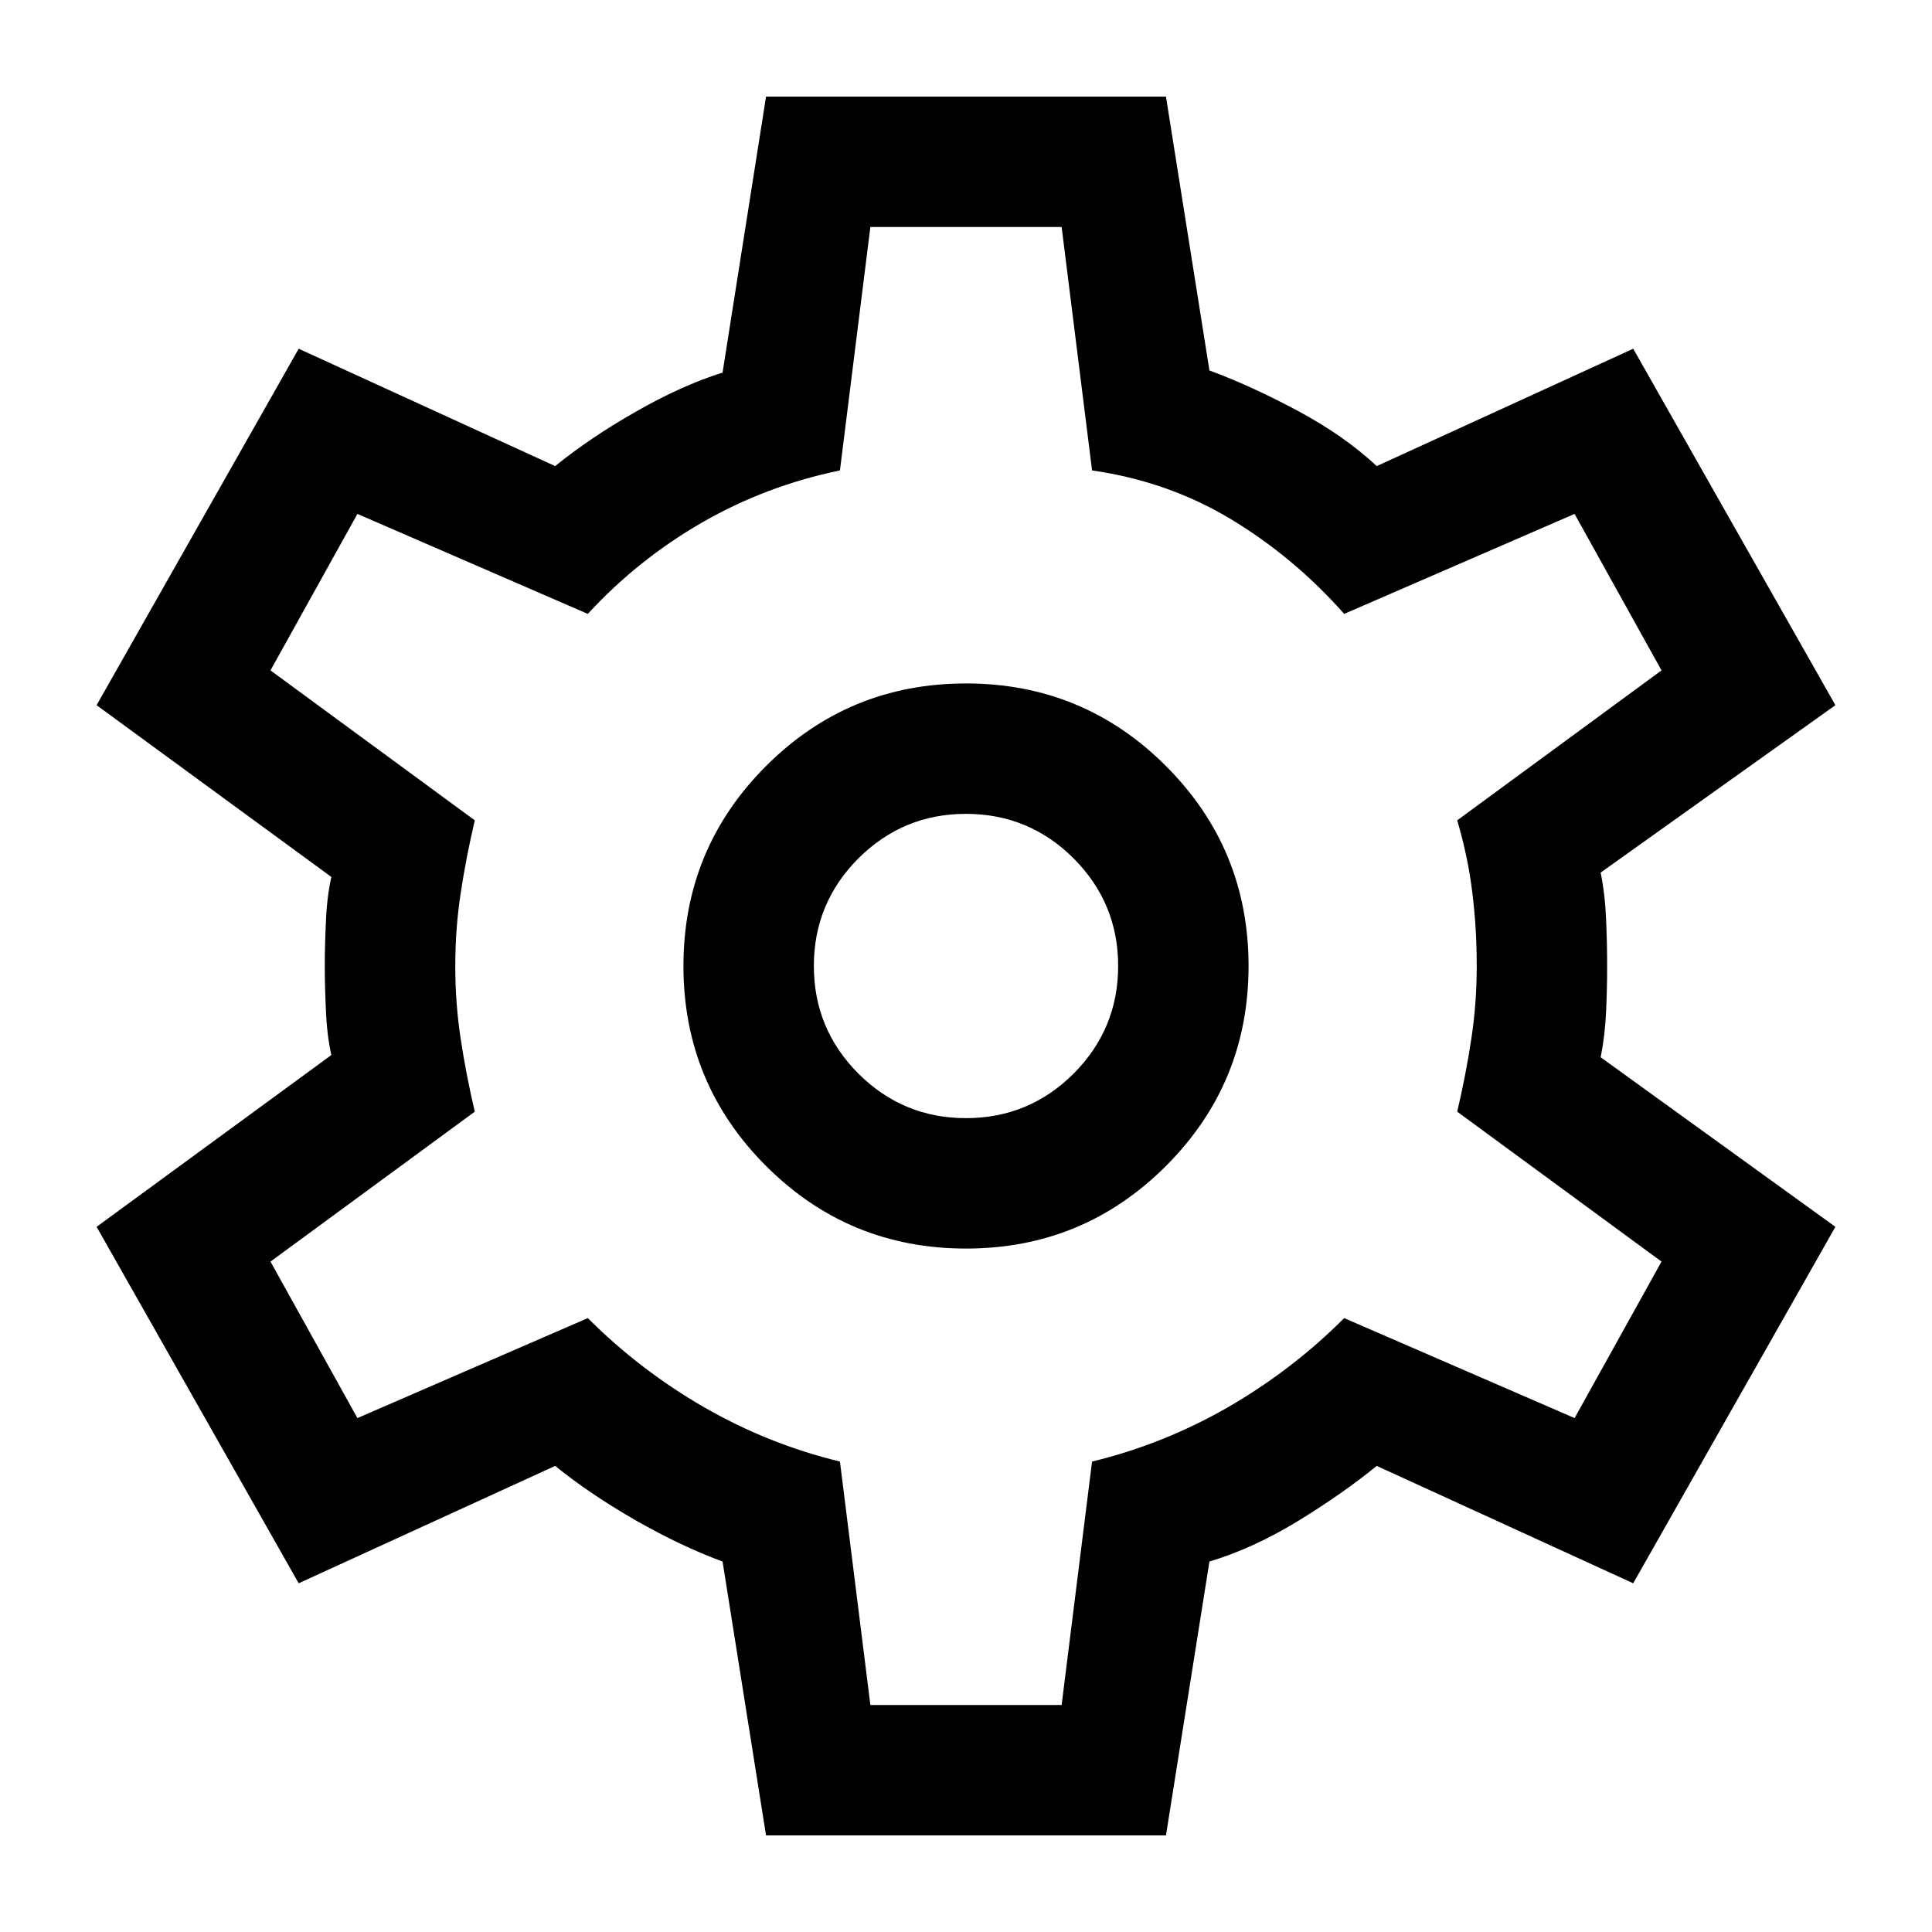 <svg width="20" height="20" viewBox="0 0 20 20" fill="none" xmlns="http://www.w3.org/2000/svg">
  <path
    d="M7.93 19L7.48 16.165C7.195 16.06 6.895 15.918 6.58 15.738C6.265 15.557 5.987 15.37 5.747 15.175L3.092 16.39L1 12.7L3.43 10.922C3.4 10.787 3.381 10.634 3.374 10.461C3.366 10.289 3.362 10.135 3.362 10C3.362 9.865 3.366 9.711 3.374 9.539C3.381 9.366 3.4 9.213 3.43 9.078L1 7.3L3.092 3.61L5.747 4.825C5.987 4.63 6.265 4.442 6.58 4.263C6.895 4.082 7.195 3.947 7.48 3.857L7.93 1H12.07L12.52 3.835C12.805 3.94 13.109 4.079 13.431 4.251C13.754 4.424 14.027 4.615 14.252 4.825L16.907 3.61L19 7.3L16.57 9.033C16.6 9.182 16.619 9.344 16.626 9.516C16.634 9.689 16.637 9.85 16.637 10C16.637 10.15 16.634 10.307 16.626 10.473C16.619 10.637 16.6 10.795 16.57 10.945L19 12.7L16.907 16.39L14.252 15.175C14.012 15.37 13.739 15.561 13.431 15.749C13.124 15.936 12.82 16.075 12.52 16.165L12.07 19H7.93ZM10 12.925C10.81 12.925 11.5 12.64 12.07 12.07C12.64 11.5 12.925 10.81 12.925 10C12.925 9.19 12.64 8.5 12.07 7.93C11.5 7.36 10.81 7.075 10 7.075C9.19 7.075 8.5 7.36 7.93 7.93C7.36 8.5 7.075 9.19 7.075 10C7.075 10.81 7.36 11.5 7.93 12.07C8.5 12.64 9.19 12.925 10 12.925ZM10 11.575C9.565 11.575 9.194 11.421 8.886 11.114C8.579 10.806 8.425 10.435 8.425 10C8.425 9.565 8.579 9.194 8.886 8.886C9.194 8.579 9.565 8.425 10 8.425C10.435 8.425 10.806 8.579 11.114 8.886C11.421 9.194 11.575 9.565 11.575 10C11.575 10.435 11.421 10.806 11.114 11.114C10.806 11.421 10.435 11.575 10 11.575ZM9.01 17.65H10.99L11.305 15.13C11.8 15.01 12.269 14.822 12.711 14.568C13.154 14.312 13.555 14.005 13.915 13.645L16.3 14.68L17.2 13.06L15.085 11.508C15.145 11.252 15.194 11.001 15.231 10.754C15.269 10.506 15.287 10.255 15.287 10C15.287 9.745 15.273 9.494 15.242 9.246C15.213 8.999 15.16 8.748 15.085 8.492L17.2 6.94L16.3 5.32L13.915 6.355C13.57 5.965 13.18 5.639 12.745 5.376C12.31 5.114 11.83 4.945 11.305 4.87L10.99 2.35H9.01L8.695 4.87C8.185 4.975 7.709 5.155 7.266 5.41C6.824 5.665 6.43 5.98 6.085 6.355L3.7 5.32L2.8 6.94L4.915 8.492C4.855 8.748 4.806 8.999 4.769 9.246C4.731 9.494 4.713 9.745 4.713 10C4.713 10.255 4.731 10.506 4.769 10.754C4.806 11.001 4.855 11.252 4.915 11.508L2.8 13.06L3.7 14.68L6.085 13.645C6.445 14.005 6.846 14.312 7.289 14.568C7.731 14.822 8.2 15.01 8.695 15.13L9.01 17.65Z"
    fill="black" />
</svg>